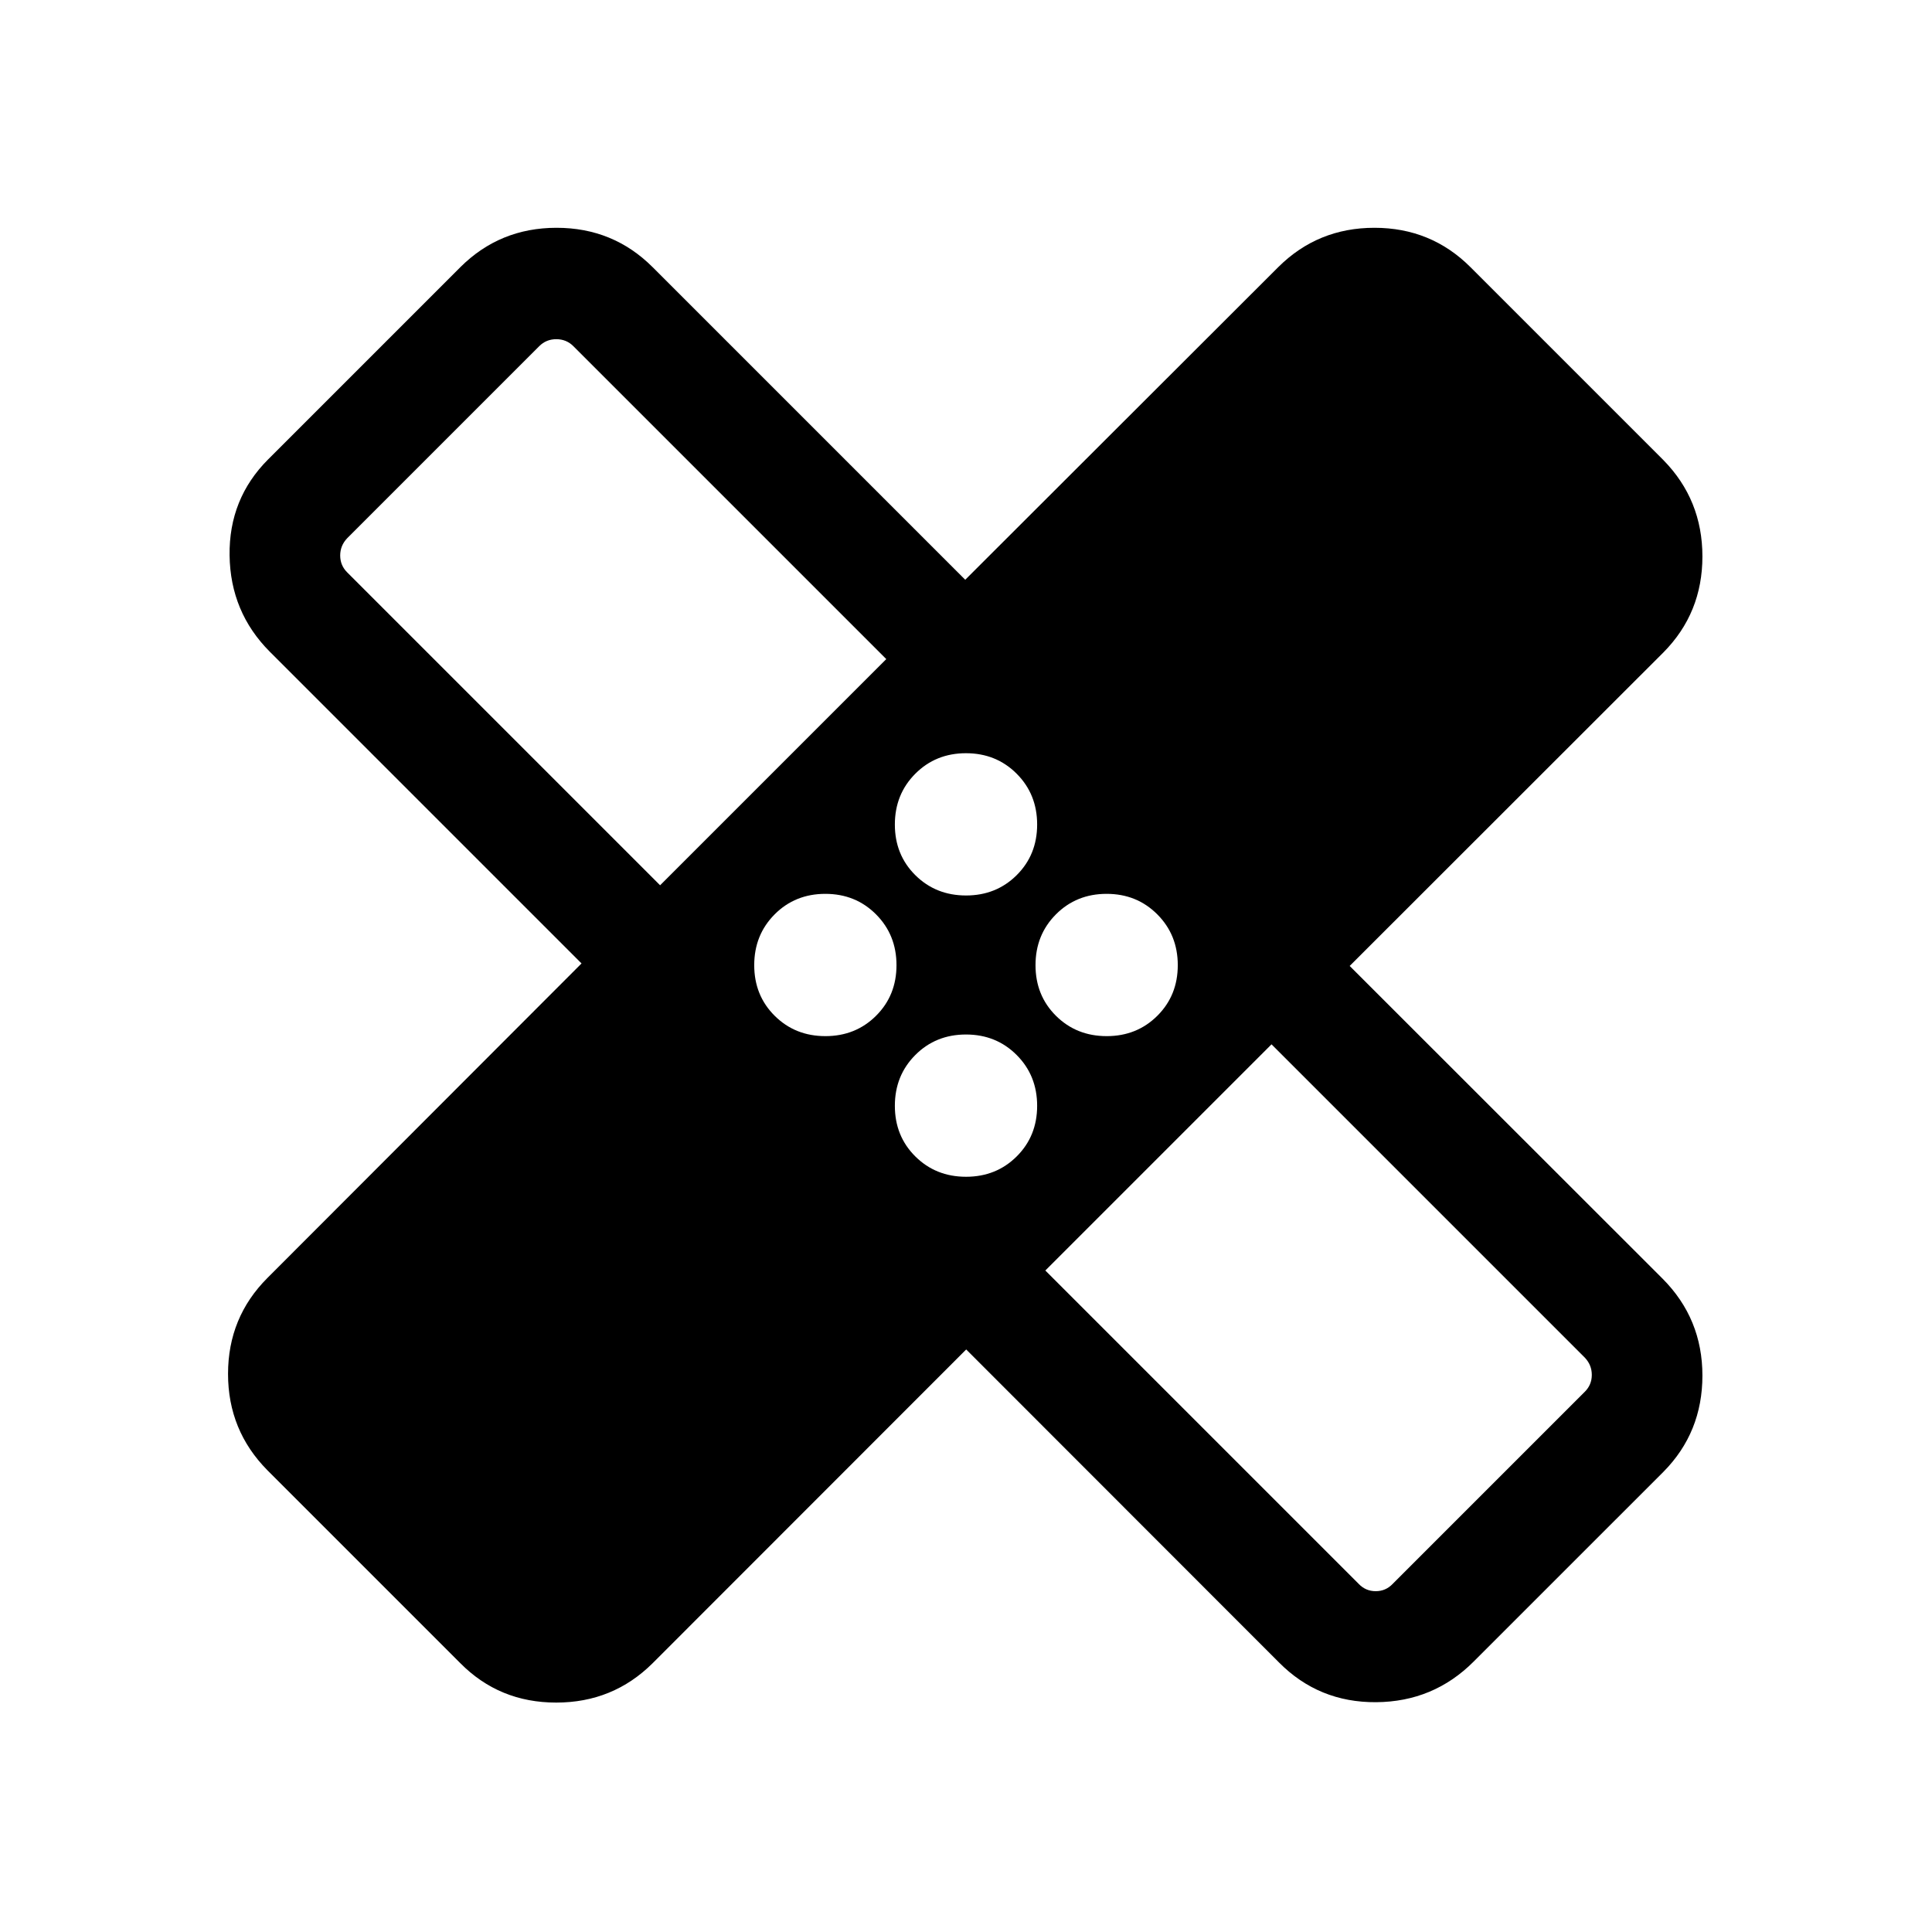<svg xmlns="http://www.w3.org/2000/svg" height="24" viewBox="0 -960 960 960" width="24"><path d="M480.1-289.46 324.31-133.58Q304.62-114 276.37-114q-28.25 0-47.64-19.58l-95.84-95.84q-19.58-19.78-19.58-47.89T132.89-325l156.07-156.27-154.92-154.92q-19.58-19.66-19.96-47.83-.39-28.17 19.19-47.75l95.46-95.46q19.64-19.58 47.82-19.58t47.76 19.58l155.31 155.31 155.5-155.31q19.64-19.58 47.82-19.58t47.75 19.58l95.85 95.85q19.38 19.77 19.38 47.88 0 28.12-19.38 47.69L670.65-480.02l155.5 155.41q19.77 19.87 19.77 48.12 0 28.26-19.38 47.84l-94.31 94.3q-19.95 19.96-48.46 20.16-28.5.19-48.27-19.77l-155.4-155.5Zm-.09-225.58q15.03 0 25.18-10.11 10.16-10.11 10.16-25.15 0-15.05-10.17-25.24-10.17-10.19-25.19-10.19-15.03 0-25.18 10.19-10.16 10.19-10.16 25.25t10.17 25.16q10.17 10.09 25.19 10.09ZM328-520.11 440.39-632.5 284.89-788q-3.47-3.46-8.47-3.46t-8.46 3.46l-95.46 95.46q-3.46 3.65-3.46 8.56 0 4.9 3.46 8.37L328-520.11Zm82.13 74.96q15.03 0 25.18-10.12 10.15-10.11 10.15-25.15t-10.16-25.23q-10.17-10.2-25.2-10.2t-25.18 10.19q-10.15 10.19-10.15 25.25t10.17 25.16q10.16 10.1 25.19 10.1Zm69.88 69.88q15.03 0 25.18-10.11 10.16-10.11 10.16-25.15 0-15.05-10.17-25.24-10.17-10.19-25.19-10.19-15.03 0-25.18 10.19-10.16 10.19-10.16 25.25t10.17 25.15q10.17 10.1 25.19 10.1Zm69.89-69.88q15.03 0 25.18-10.12 10.15-10.11 10.15-25.15t-10.17-25.23q-10.16-10.2-25.19-10.2-15.03 0-25.18 10.19t-10.15 25.25q0 15.06 10.16 25.16 10.17 10.1 25.2 10.1Zm-30.48 116.46L675.11-173q3.47 3.65 8.47 3.65t8.46-3.65l95.46-95.46q3.46-3.46 3.46-8.37 0-4.9-3.46-8.56L631.81-441.08 519.42-328.69ZM360.39-600.11Zm238.84 238.84Z"/></svg>